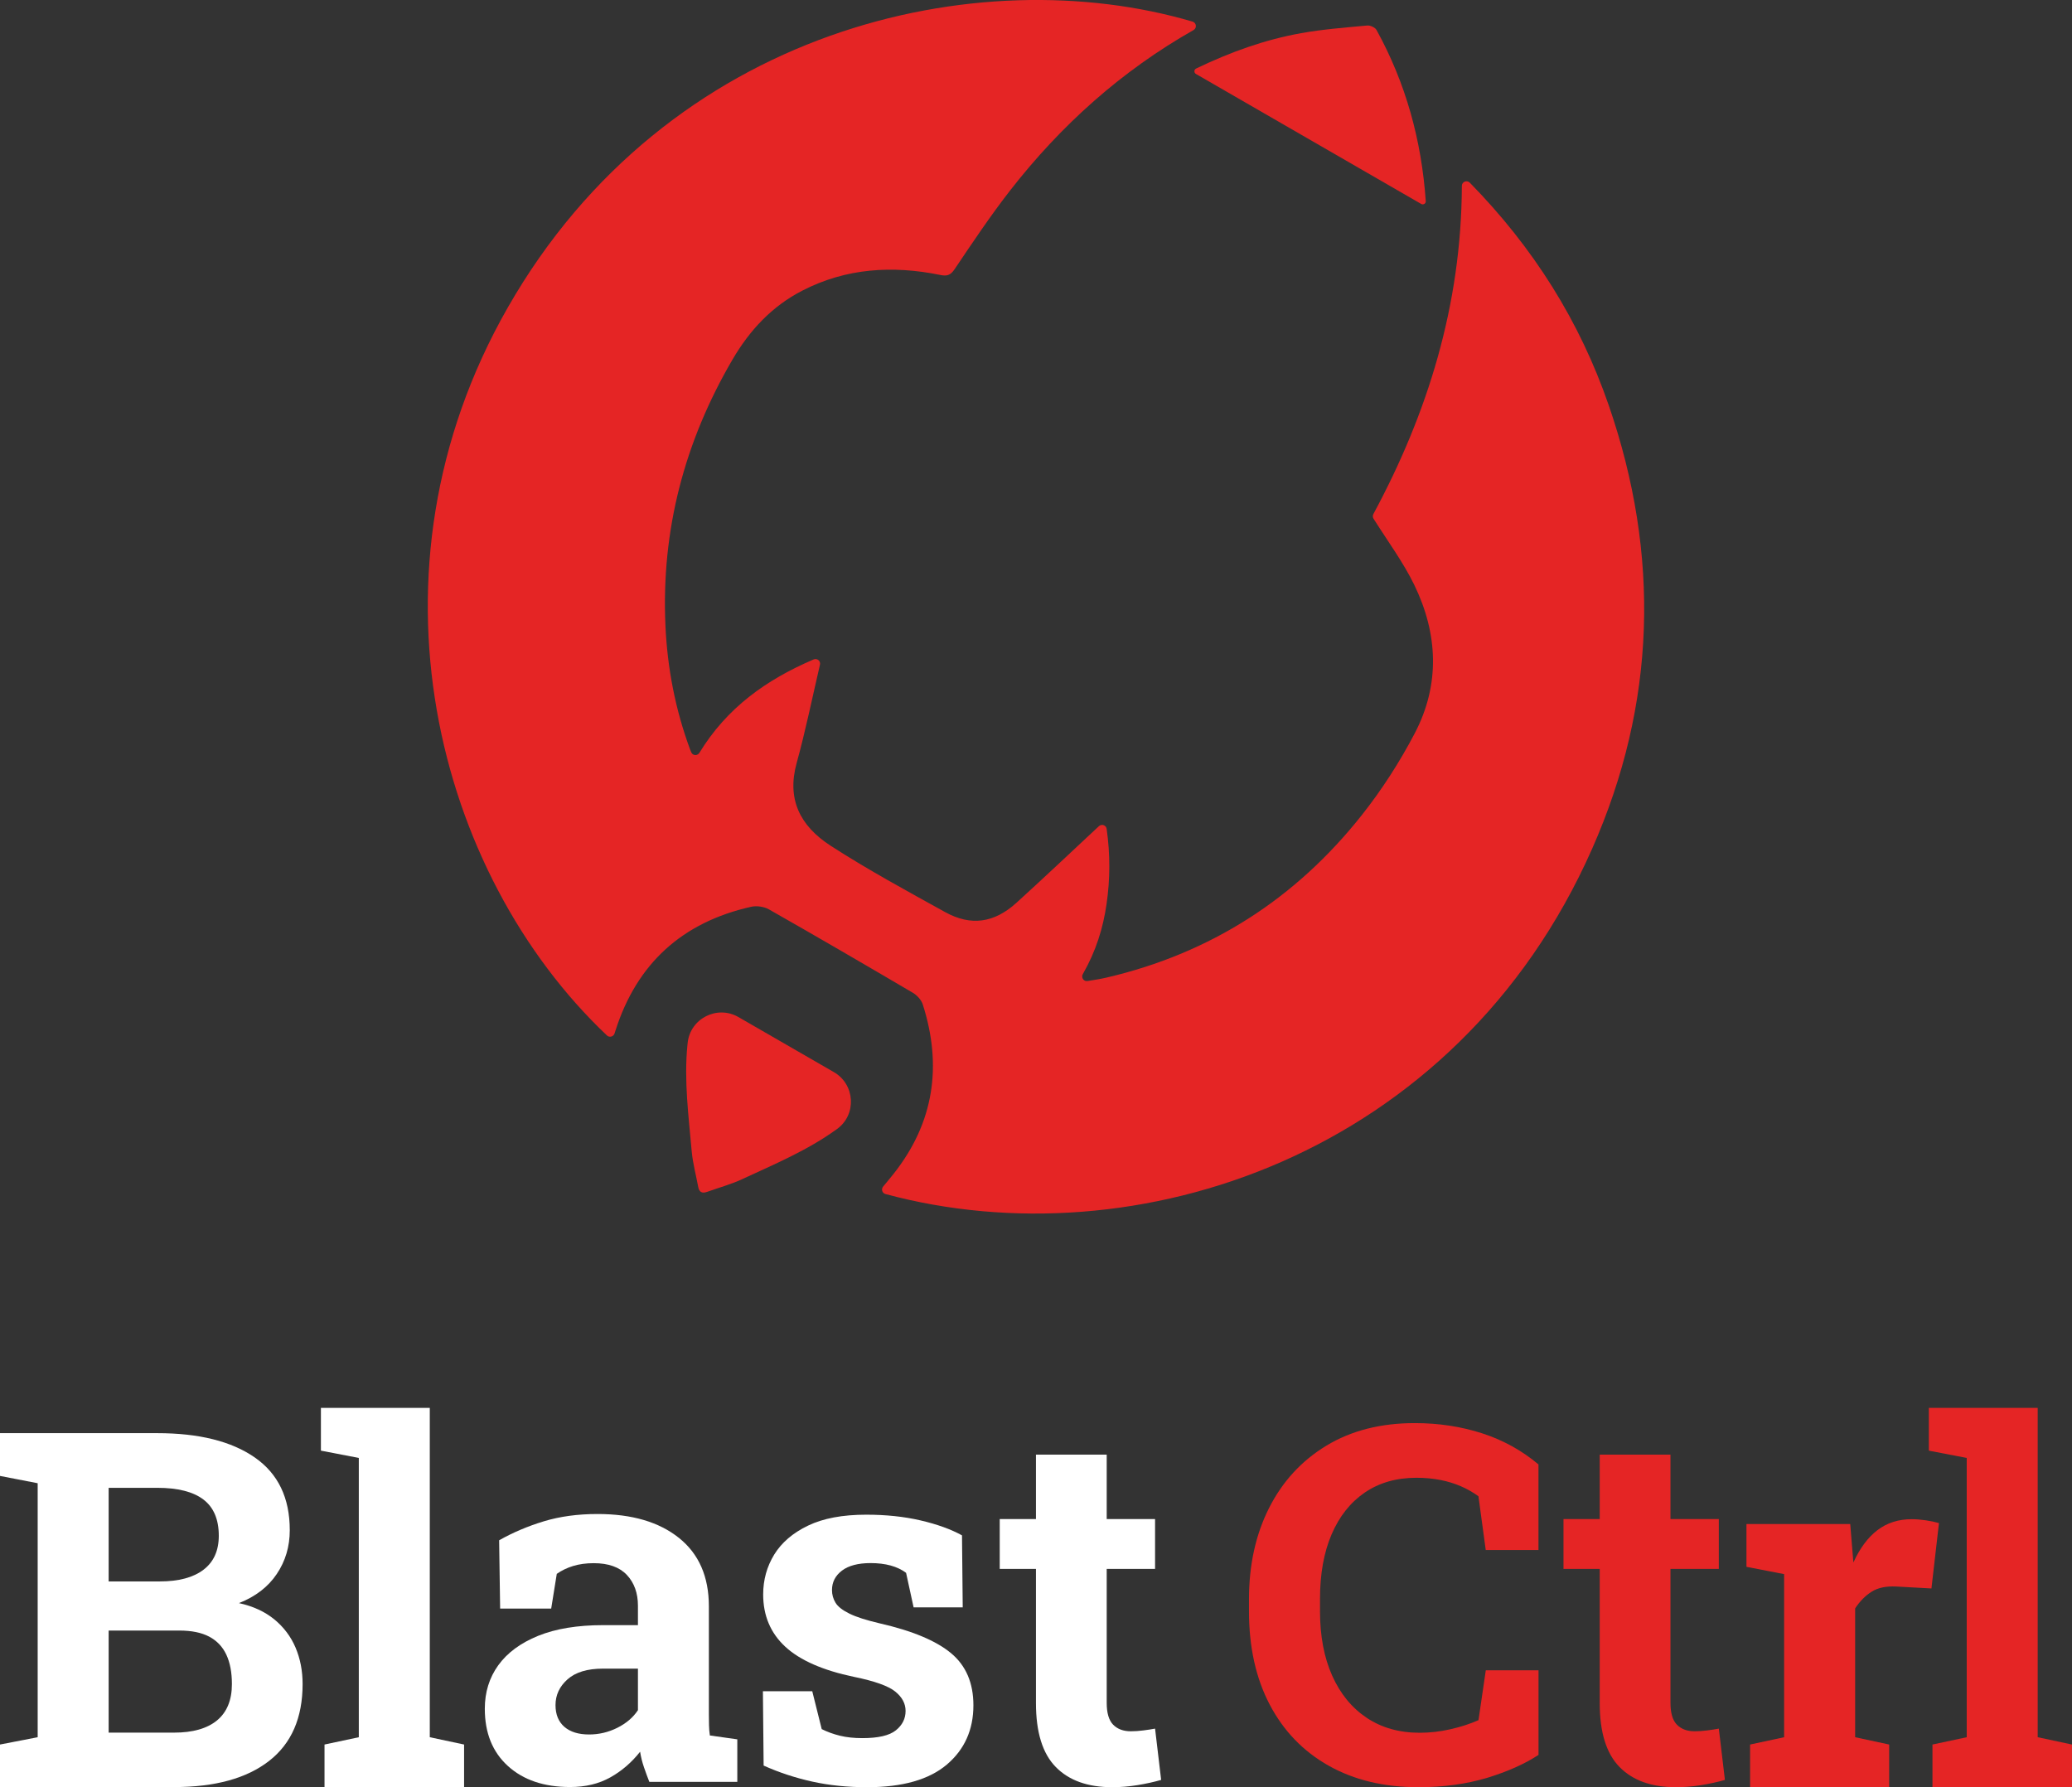 <?xml version="1.0" encoding="utf-8"?>
<!-- Generator: Adobe Illustrator 25.4.1, SVG Export Plug-In . SVG Version: 6.00 Build 0)  -->
<svg version="1.1" id="Layer_1" xmlns="http://www.w3.org/2000/svg" xmlns:xlink="http://www.w3.org/1999/xlink" x="0px" y="0px"
	 viewBox="0 0 459.78 396.56" style="enable-background:new 0 0 459.78 396.56;" xml:space="preserve">
<rect x="0" y="0" width="459.78" height="396.56" fill="#333333" stroke="none"/>
<style type="text/css">
	.st0{fill:#FFFFFF;}
	.st1{fill:#E52525;}
	.st2{clip-path:url(#SVGID_00000182505283336269018610000003668659939797505725_);}
	.st3{clip-path:url(#SVGID_00000010293099773737107100000012551889874474297233_);fill:#E52525;}
</style>
<path class="st0" d="M0,396.53v-9.44l8.36-1.62v-56.36L0,327.49V318h8.36H34.9c9.24,0,16.45,1.8,21.63,5.39
	c5.18,3.6,7.77,8.97,7.77,16.13c0,3.63-0.96,6.88-2.89,9.74c-1.92,2.86-4.72,5.01-8.39,6.45c3.13,0.68,5.74,1.89,7.85,3.61
	c2.1,1.73,3.68,3.82,4.72,6.28c1.04,2.46,1.56,5.15,1.56,8.06c0,7.52-2.48,13.21-7.44,17.07c-4.96,3.87-11.99,5.8-21.09,5.8H0z
	 M24.11,350.9h11.33c4.21,0,7.44-0.86,9.71-2.59c2.27-1.73,3.4-4.24,3.4-7.55c0-3.63-1.14-6.31-3.42-8.04
	c-2.28-1.73-5.69-2.59-10.22-2.59H24.11V350.9z M24.11,384.45h14.51c4.17,0,7.35-0.91,9.55-2.72c2.19-1.82,3.29-4.5,3.29-8.06
	c0-2.59-0.41-4.76-1.24-6.53c-0.83-1.76-2.1-3.09-3.8-3.99c-1.71-0.9-3.91-1.35-6.61-1.35h-15.7V384.45z"/>
<path class="st0" d="M72.01,396.53v-9.44l7.61-1.62V323.5l-8.41-1.62v-9.49h24.16v73.08l7.61,1.62v9.44H72.01z"/>
<path class="st0" d="M126.51,396.52c-5.79,0-10.39-1.56-13.81-4.67c-3.42-3.11-5.12-7.34-5.12-12.7c0-3.67,1-6.89,2.99-9.65
	c2-2.77,4.94-4.94,8.85-6.53c3.9-1.58,8.71-2.37,14.43-2.37h7.71v-4.31c0-2.8-0.82-5.08-2.45-6.82c-1.64-1.74-4.09-2.62-7.36-2.62
	c-1.69,0-3.21,0.21-4.56,0.62c-1.35,0.41-2.56,1-3.64,1.75l-1.24,7.71h-11.33l-0.22-15.16c3.06-1.73,6.36-3.13,9.92-4.21
	c3.56-1.08,7.53-1.62,11.92-1.62c7.62,0,13.65,1.77,18.07,5.31c4.42,3.54,6.63,8.6,6.63,15.18v24.06c0,0.79,0.01,1.57,0.03,2.35
	c0.02,0.77,0.08,1.52,0.19,2.24l6.09,0.86v9.44h-19.52c-0.4-1.01-0.79-2.08-1.19-3.24c-0.4-1.15-0.68-2.3-0.86-3.45
	c-1.87,2.37-4.07,4.27-6.61,5.69C132.9,395.8,129.93,396.52,126.51,396.52z M130.72,384.86c2.19,0,4.28-0.49,6.26-1.48
	c1.98-0.99,3.51-2.29,4.58-3.91v-9.22h-7.77c-3.45,0-6.07,0.79-7.85,2.37c-1.78,1.58-2.67,3.49-2.67,5.72
	c0,2.09,0.66,3.69,1.97,4.83C126.56,384.3,128.38,384.86,130.72,384.86z"/>
<path class="st0" d="M192.42,396.56c-4.35,0-8.41-0.41-12.16-1.24c-3.76-0.83-7.36-2.01-10.81-3.56l-0.16-16.5h10.95l2.1,8.41
	c1.22,0.61,2.56,1.1,4.02,1.46c1.46,0.36,3.12,0.54,4.99,0.54c3.52,0,6-0.57,7.44-1.73c1.44-1.15,2.16-2.59,2.16-4.31
	c0-1.62-0.76-3.05-2.29-4.29c-1.53-1.24-4.58-2.33-9.14-3.26c-6.9-1.44-11.99-3.67-15.26-6.69c-3.27-3.02-4.91-6.89-4.91-11.6
	c0-3.24,0.82-6.18,2.45-8.85c1.64-2.66,4.13-4.8,7.5-6.42c3.36-1.62,7.67-2.43,12.92-2.43c4.39,0,8.4,0.42,12.05,1.27
	c3.65,0.85,6.72,1.95,9.2,3.32l0.16,15.97h-10.9l-1.67-7.66c-0.97-0.72-2.11-1.26-3.42-1.62c-1.31-0.36-2.8-0.54-4.45-0.54
	c-2.77,0-4.89,0.56-6.36,1.67c-1.47,1.12-2.21,2.55-2.21,4.32c0,1.01,0.26,1.94,0.78,2.8c0.52,0.86,1.55,1.67,3.1,2.43
	c1.55,0.76,3.79,1.47,6.74,2.16c7.23,1.65,12.49,3.86,15.8,6.61c3.31,2.75,4.96,6.61,4.96,11.57c0,5.43-1.97,9.82-5.91,13.16
	C206.14,394.89,200.25,396.56,192.42,396.56z"/>
<path class="st0" d="M246.82,396.56c-5.43,0-9.61-1.49-12.54-4.48c-2.93-2.98-4.4-7.71-4.4-14.19v-29.77h-8.04v-11.06h8.04v-14.29
	h15.7v14.29h10.73v11.06h-10.73v29.72c0,2.27,0.48,3.88,1.43,4.85c0.95,0.97,2.26,1.46,3.91,1.46c0.86,0,1.8-0.06,2.8-0.19
	c1.01-0.13,1.87-0.26,2.59-0.4l1.35,11.38c-1.62,0.47-3.37,0.85-5.26,1.16C250.51,396.4,248.65,396.56,246.82,396.56z"/>
<path class="st1" d="M314.74,396.56c-7.62,0-14.26-1.59-19.9-4.77c-5.65-3.18-10-7.69-13.08-13.54c-3.07-5.84-4.61-12.76-4.61-20.74
	v-2.64c0-7.62,1.48-14.37,4.45-20.25c2.97-5.88,7.2-10.49,12.7-13.83c5.5-3.34,12.05-5.02,19.63-5.02c5.32,0,10.31,0.76,14.97,2.27
	c4.66,1.51,8.82,3.81,12.49,6.9v18.99h-11.7L328.07,332c-1.19-0.86-2.48-1.6-3.88-2.21c-1.4-0.61-2.92-1.08-4.56-1.4
	c-1.64-0.32-3.41-0.49-5.31-0.49c-4.46,0-8.29,1.1-11.49,3.29c-3.2,2.19-5.65,5.3-7.36,9.3c-1.71,4.01-2.56,8.76-2.56,14.27v2.75
	c0,5.5,0.9,10.27,2.7,14.29c1.8,4.03,4.35,7.15,7.66,9.36c3.31,2.21,7.23,3.32,11.76,3.32c2.27,0,4.54-0.26,6.82-0.78
	c2.28-0.52,4.36-1.19,6.23-2.02l1.62-11.06h11.7v18.77c-3.06,2.01-6.87,3.71-11.43,5.1C325.39,395.86,320.32,396.56,314.74,396.56z"
	/>
<path class="st1" d="M371.92,396.56c-5.43,0-9.61-1.49-12.54-4.48c-2.93-2.98-4.4-7.71-4.4-14.19v-29.77h-8.04v-11.06h8.04v-14.29
	h15.7v14.29h10.73v11.06h-10.73v29.72c0,2.27,0.48,3.88,1.43,4.85c0.95,0.97,2.26,1.46,3.91,1.46c0.86,0,1.8-0.06,2.8-0.19
	c1.01-0.13,1.87-0.26,2.59-0.4l1.35,11.38c-1.62,0.47-3.37,0.85-5.26,1.16C375.61,396.4,373.75,396.56,371.92,396.56z"/>
<path class="st1" d="M388.35,396.53v-9.44l7.55-1.62v-36.19l-8.36-1.62v-9.49h23.03l0.59,7.23l0.11,1.29
	c1.44-3.16,3.22-5.56,5.34-7.17c2.12-1.62,4.66-2.43,7.61-2.43c0.93,0,1.96,0.08,3.07,0.24c1.11,0.16,2.1,0.37,2.97,0.62
	l-1.67,14.51l-7.82-0.43c-2.23-0.11-4.04,0.27-5.42,1.13c-1.38,0.86-2.62,2.1-3.69,3.72v28.59l7.55,1.62v9.44H388.35z"/>
<path class="st1" d="M428.82,396.53v-9.44l7.6-1.62V323.5l-8.41-1.62v-9.49h24.16v73.08l7.6,1.62v9.44H428.82z"/>
<g>
	<g>
		<defs>
			<rect id="SVGID_1_" x="94.93" y="0" width="269.92" height="269.28"/>
		</defs>
		<clipPath id="SVGID_00000029736972903475073160000000762799533008026769_">
			<use xlink:href="#SVGID_1_"  style="overflow:visible;"/>
		</clipPath>
		<g style="clip-path:url(#SVGID_00000029736972903475073160000000762799533008026769_);">
			<defs>
				<rect id="SVGID_00000011717657955745597170000000650565184169884814_" x="94.93" y="0" width="269.92" height="269.28"/>
			</defs>
			<clipPath id="SVGID_00000090974358560039249920000014411963324922667407_">
				<use xlink:href="#SVGID_00000011717657955745597170000000650565184169884814_"  style="overflow:visible;"/>
			</clipPath>
			<path style="clip-path:url(#SVGID_00000090974358560039249920000014411963324922667407_);fill:#E52525;" d="M155.2,167.04
				c6.12-10.03,14.88-16.24,25.35-20.72c0.76-0.33,1.57,0.33,1.41,1.14c-0.01,0.04-0.02,0.08-0.03,0.12
				c-1.69,7.26-3.18,14.57-5.16,21.76c-2.17,7.92,0.65,13.86,7.58,18.34c8.2,5.29,16.8,9.96,25.35,14.69
				c5.74,3.18,10.91,2.43,15.85-2.05c5.96-5.41,11.81-10.95,17.7-16.44c0.2-0.19,0.4-0.37,0.61-0.57c0.61-0.56,1.6-0.21,1.71,0.61
				c0.81,5.73,0.77,11.19-0.02,16.66c-0.77,5.35-2.34,10.44-5.27,15.57c-0.43,0.75,0.19,1.67,1.05,1.53
				c1.56-0.25,2.91-0.46,4.23-0.77c23.09-5.39,41.97-17.53,56.62-36.04c4.46-5.63,8.43-11.8,11.76-18.17
				c5.67-10.84,5.15-22.11-0.13-32.96c-2.44-5-5.81-9.56-9.02-14.65c-0.2-0.31-0.21-0.71-0.03-1.04
				c11.95-22.17,19.53-46.2,19.63-72.81c0-0.91,1.12-1.36,1.76-0.71c14.16,14.45,24.41,30.77,30.84,49.42
				c11.44,33.2,10.53,66.18-3.67,98.33c-30.13,68.19-101.45,91.64-156.84,76.66c-0.72-0.19-0.99-1.08-0.51-1.65
				c0.81-0.98,1.6-1.92,2.37-2.89c8.94-11.34,10.77-23.93,6.43-37.52c-0.32-1.01-1.27-2.04-2.2-2.59
				c-10.61-6.24-21.24-12.43-31.94-18.51c-1.09-0.62-2.74-0.85-3.97-0.57c-15.24,3.43-25.35,12.56-30.1,27.52
				c-0.06,0.2-0.13,0.41-0.2,0.61c-0.24,0.7-1.13,0.93-1.67,0.42C96.84,193.95,79.18,126.91,112.64,68.3
				c35.49-62.17,104.45-77.52,152-63.5c0.86,0.25,0.99,1.42,0.21,1.87c-15.99,9.06-29.4,21.1-40.66,35.54
				c-4.39,5.63-8.37,11.59-12.36,17.52c-0.94,1.39-1.73,1.58-3.23,1.27c-10.53-2.14-20.82-1.52-30.51,3.46
				c-6.74,3.45-11.7,8.75-15.54,15.31c-10.67,18.25-15.83,37.85-14.89,58.99c0.42,9.44,2.19,18.65,5.47,27.53
				c0.08,0.21,0.17,0.43,0.27,0.65C153.72,167.69,154.77,167.75,155.2,167.04"/>
			<path style="clip-path:url(#SVGID_00000090974358560039249920000014411963324922667407_);fill:#E52525;" d="M163.87,225.68
				c7.07,4.08,14.11,8.14,21.17,12.21c4.71,2.72,5.11,9.41,0.72,12.61c-0.03,0.02-0.06,0.04-0.09,0.06
				c-6.48,4.7-13.83,7.76-21.02,11.1c-2.48,1.15-5.16,1.87-7.75,2.8c-1.07,0.38-1.74,0.11-1.96-1.08c-0.49-2.64-1.21-5.26-1.45-7.92
				c-0.69-7.84-1.73-15.68-0.95-23.58c0.02-0.16,0.03-0.32,0.05-0.48C153.17,225.98,159.15,222.95,163.87,225.68"/>
			<path style="clip-path:url(#SVGID_00000090974358560039249920000014411963324922667407_);fill:#E52525;" d="M265.38,16.41
				c-0.47-0.27-0.45-0.97,0.04-1.2c7.72-3.72,15.31-6.42,23.3-7.85c4.84-0.87,9.77-1.24,14.68-1.7c0.66-0.06,1.74,0.43,2.05,0.99
				c6.52,11.83,10,24.55,10.93,37.99c0,0,0,0.01,0,0.01c0.03,0.53-0.56,0.87-1.02,0.6C298.72,35.64,282.23,26.13,265.38,16.41"/>
		</g>
	</g>
</g>
</svg>
